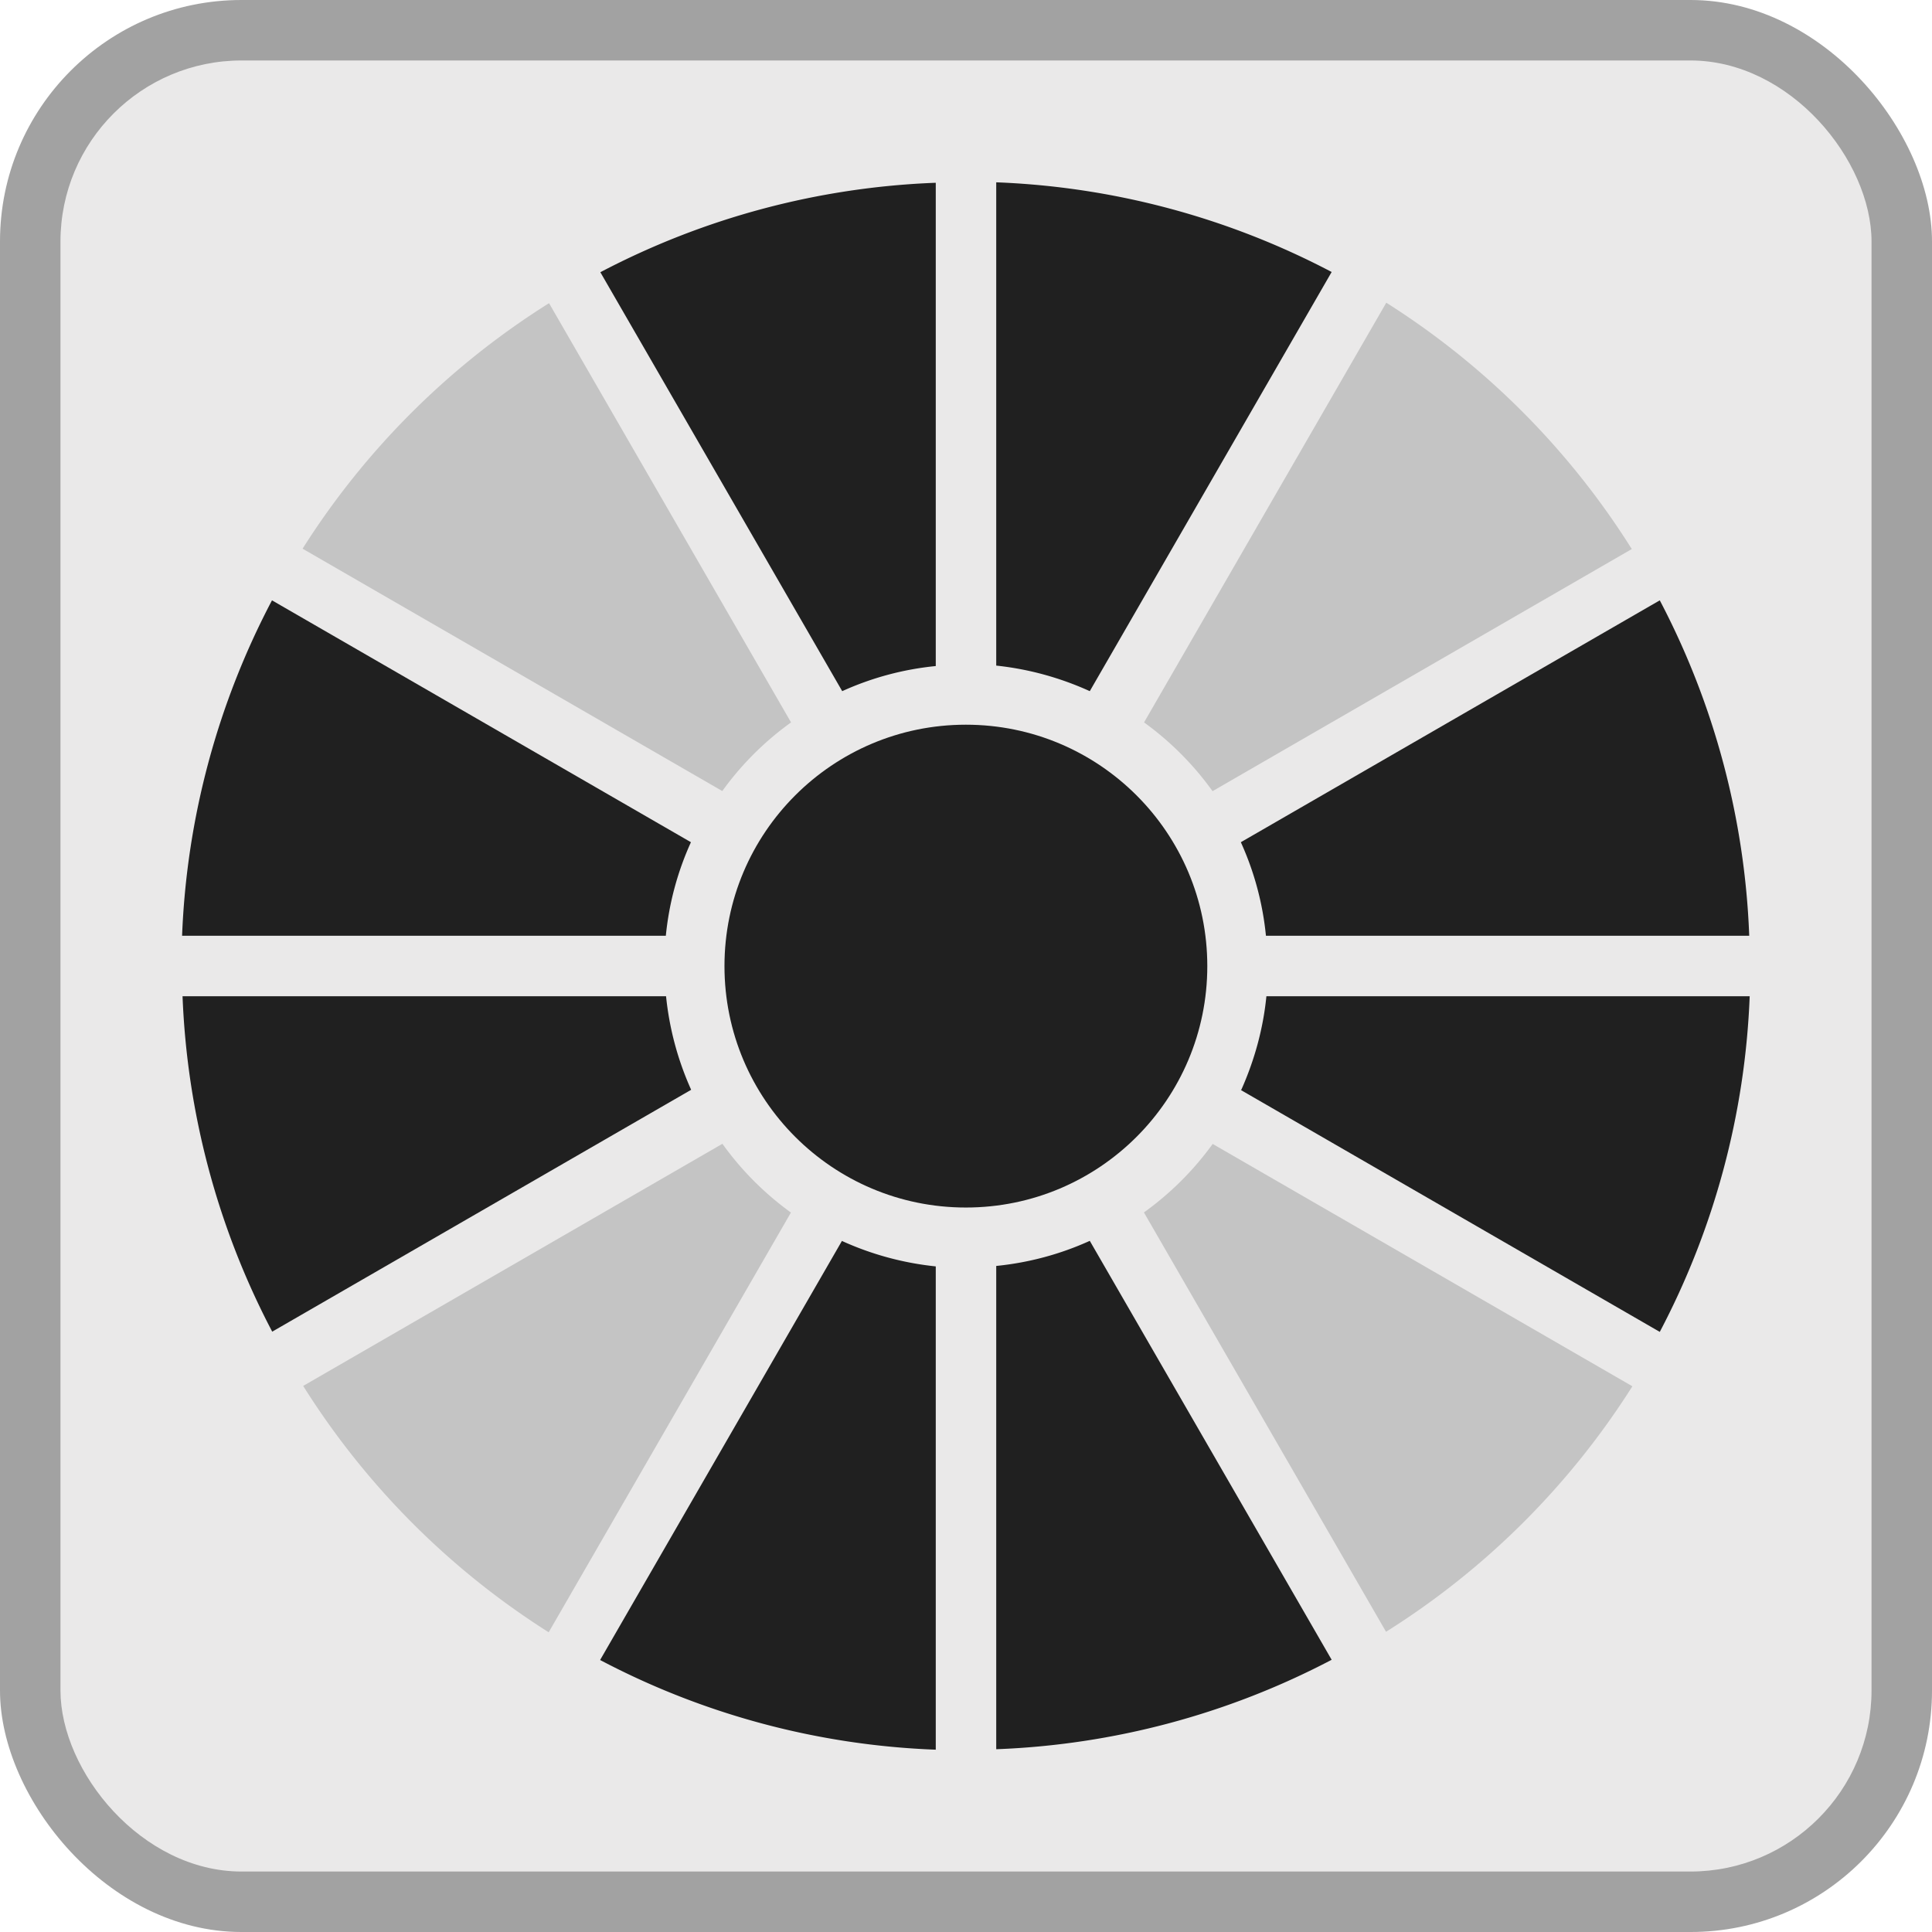 <!--Created with Inkscape (http://www.inkscape.org/)--><svg xmlns:dc="http://purl.org/dc/elements/1.1/" xmlns:cc="http://creativecommons.org/ns#" xmlns:rdf="http://www.w3.org/1999/02/22-rdf-syntax-ns#" xmlns="http://www.w3.org/2000/svg" xmlns:sodipodi="http://sodipodi.sourceforge.net/DTD/sodipodi-0.dtd" xmlns:inkscape="http://www.inkscape.org/namespaces/inkscape" width="32" height="32" viewBox="0 0 8.467 8.467" inkscape:version="0.92.4 (5da689c313, 2019-01-14)" sodipodi:docname="digital_dice5.svg"><sodipodi:namedview pagecolor="#ffffff" bordercolor="#666666" borderopacity="1.0" inkscape:pageopacity="0.0" inkscape:pageshadow="2" inkscape:zoom="15.839192" inkscape:cx="-2.7181186" inkscape:cy="14.3387" inkscape:document-units="px" inkscape:current-layer="layer1" showgrid="true" units="px" inkscape:window-width="1884" inkscape:window-height="1051" inkscape:window-x="0" inkscape:window-y="0" inkscape:window-maximized="1"><inkscape:grid type="xygrid" empspacing="4"/></sodipodi:namedview><g inkscape:label="Calque 1" inkscape:groupmode="layer" transform="translate(0 -288.533)"><rect style="fill:#a2a2a2;fill-opacity:1;stroke-width:.265" width="8.467" height="8.467" y="288.533" ry="1.058"/><rect style="fill:#eae9e9;fill-opacity:1;stroke-width:.248" width="7.937" height="7.937" x="0.265" y="288.798" ry="0.794"/><path style="fill:#c4c4c4;fill-opacity:1;stroke-width:1" d="m22.926 5.006-4.006 6.941a5 5 0 0 1 1.133 1.137l6.933-4.004a13 13 0 0 0-4.06-4.074zM9.08 5.014a13 13 0 0 0-4.076 4.06l6.941 4.008a5 5 0 0 1 1.137-1.135zm2.867 13.902L5.014 22.92a13 13 0 0 0 4.06 4.074l4.006-6.941a5 5 0 0 1-1.133-1.137zm8.108.002a5 5 0 0 1-1.137 1.133l4.004 6.935a13 13 0 0 0 4.074-4.06z" transform="matrix(.265 0 0 .265 0 288.533)" inkscape:connector-curvature="0" sodipodi:nodetypes="ccccccccccccccccccccc"/><circle style="fill:#202020;fill-opacity:1;stroke-width:.265" cx="4.233" cy="292.767" r="1.058"/><path style="fill:#202020;fill-opacity:1;stroke-width:.265" d="M4.366 289.332v2.118c.142.015.28.053.41.112l1.06-1.837a3.44 3.44 0 0 0-1.47-.393zm-.265.002a3.439 3.439 0 0 0-1.47.392l1.06 1.836c.13-.059.268-.096.41-.11zm.675 4.637c-.13.059-.269.096-.41.11v2.118a3.44 3.44 0 0 0 1.47-.392zm-1.086 0-1.06 1.837c.455.24.958.374 1.471.393v-2.118a1.321 1.321 0 0 1-.41-.111z" inkscape:connector-curvature="0" sodipodi:nodetypes="ccccccccccccccccccccc"/><path style="fill:#202020;fill-opacity:1;stroke-width:.265" d="M.798 292.634h2.12c.014-.142.051-.28.11-.41l-1.836-1.06a3.44 3.44 0 0 0-.394 1.47zm.002.265c.02.513.154 1.015.393 1.47l1.836-1.06a1.323 1.323 0 0 1-.11-.41zm4.638-.675c.059.13.096.268.11.41h2.118a3.44 3.44 0 0 0-.392-1.47zm0 1.086 1.836 1.06a3.44 3.44 0 0 0 .394-1.471H5.55c-.014.142-.052.28-.11.41z" inkscape:connector-curvature="0" sodipodi:nodetypes="ccccccccccccccccccccc"/></g></svg>